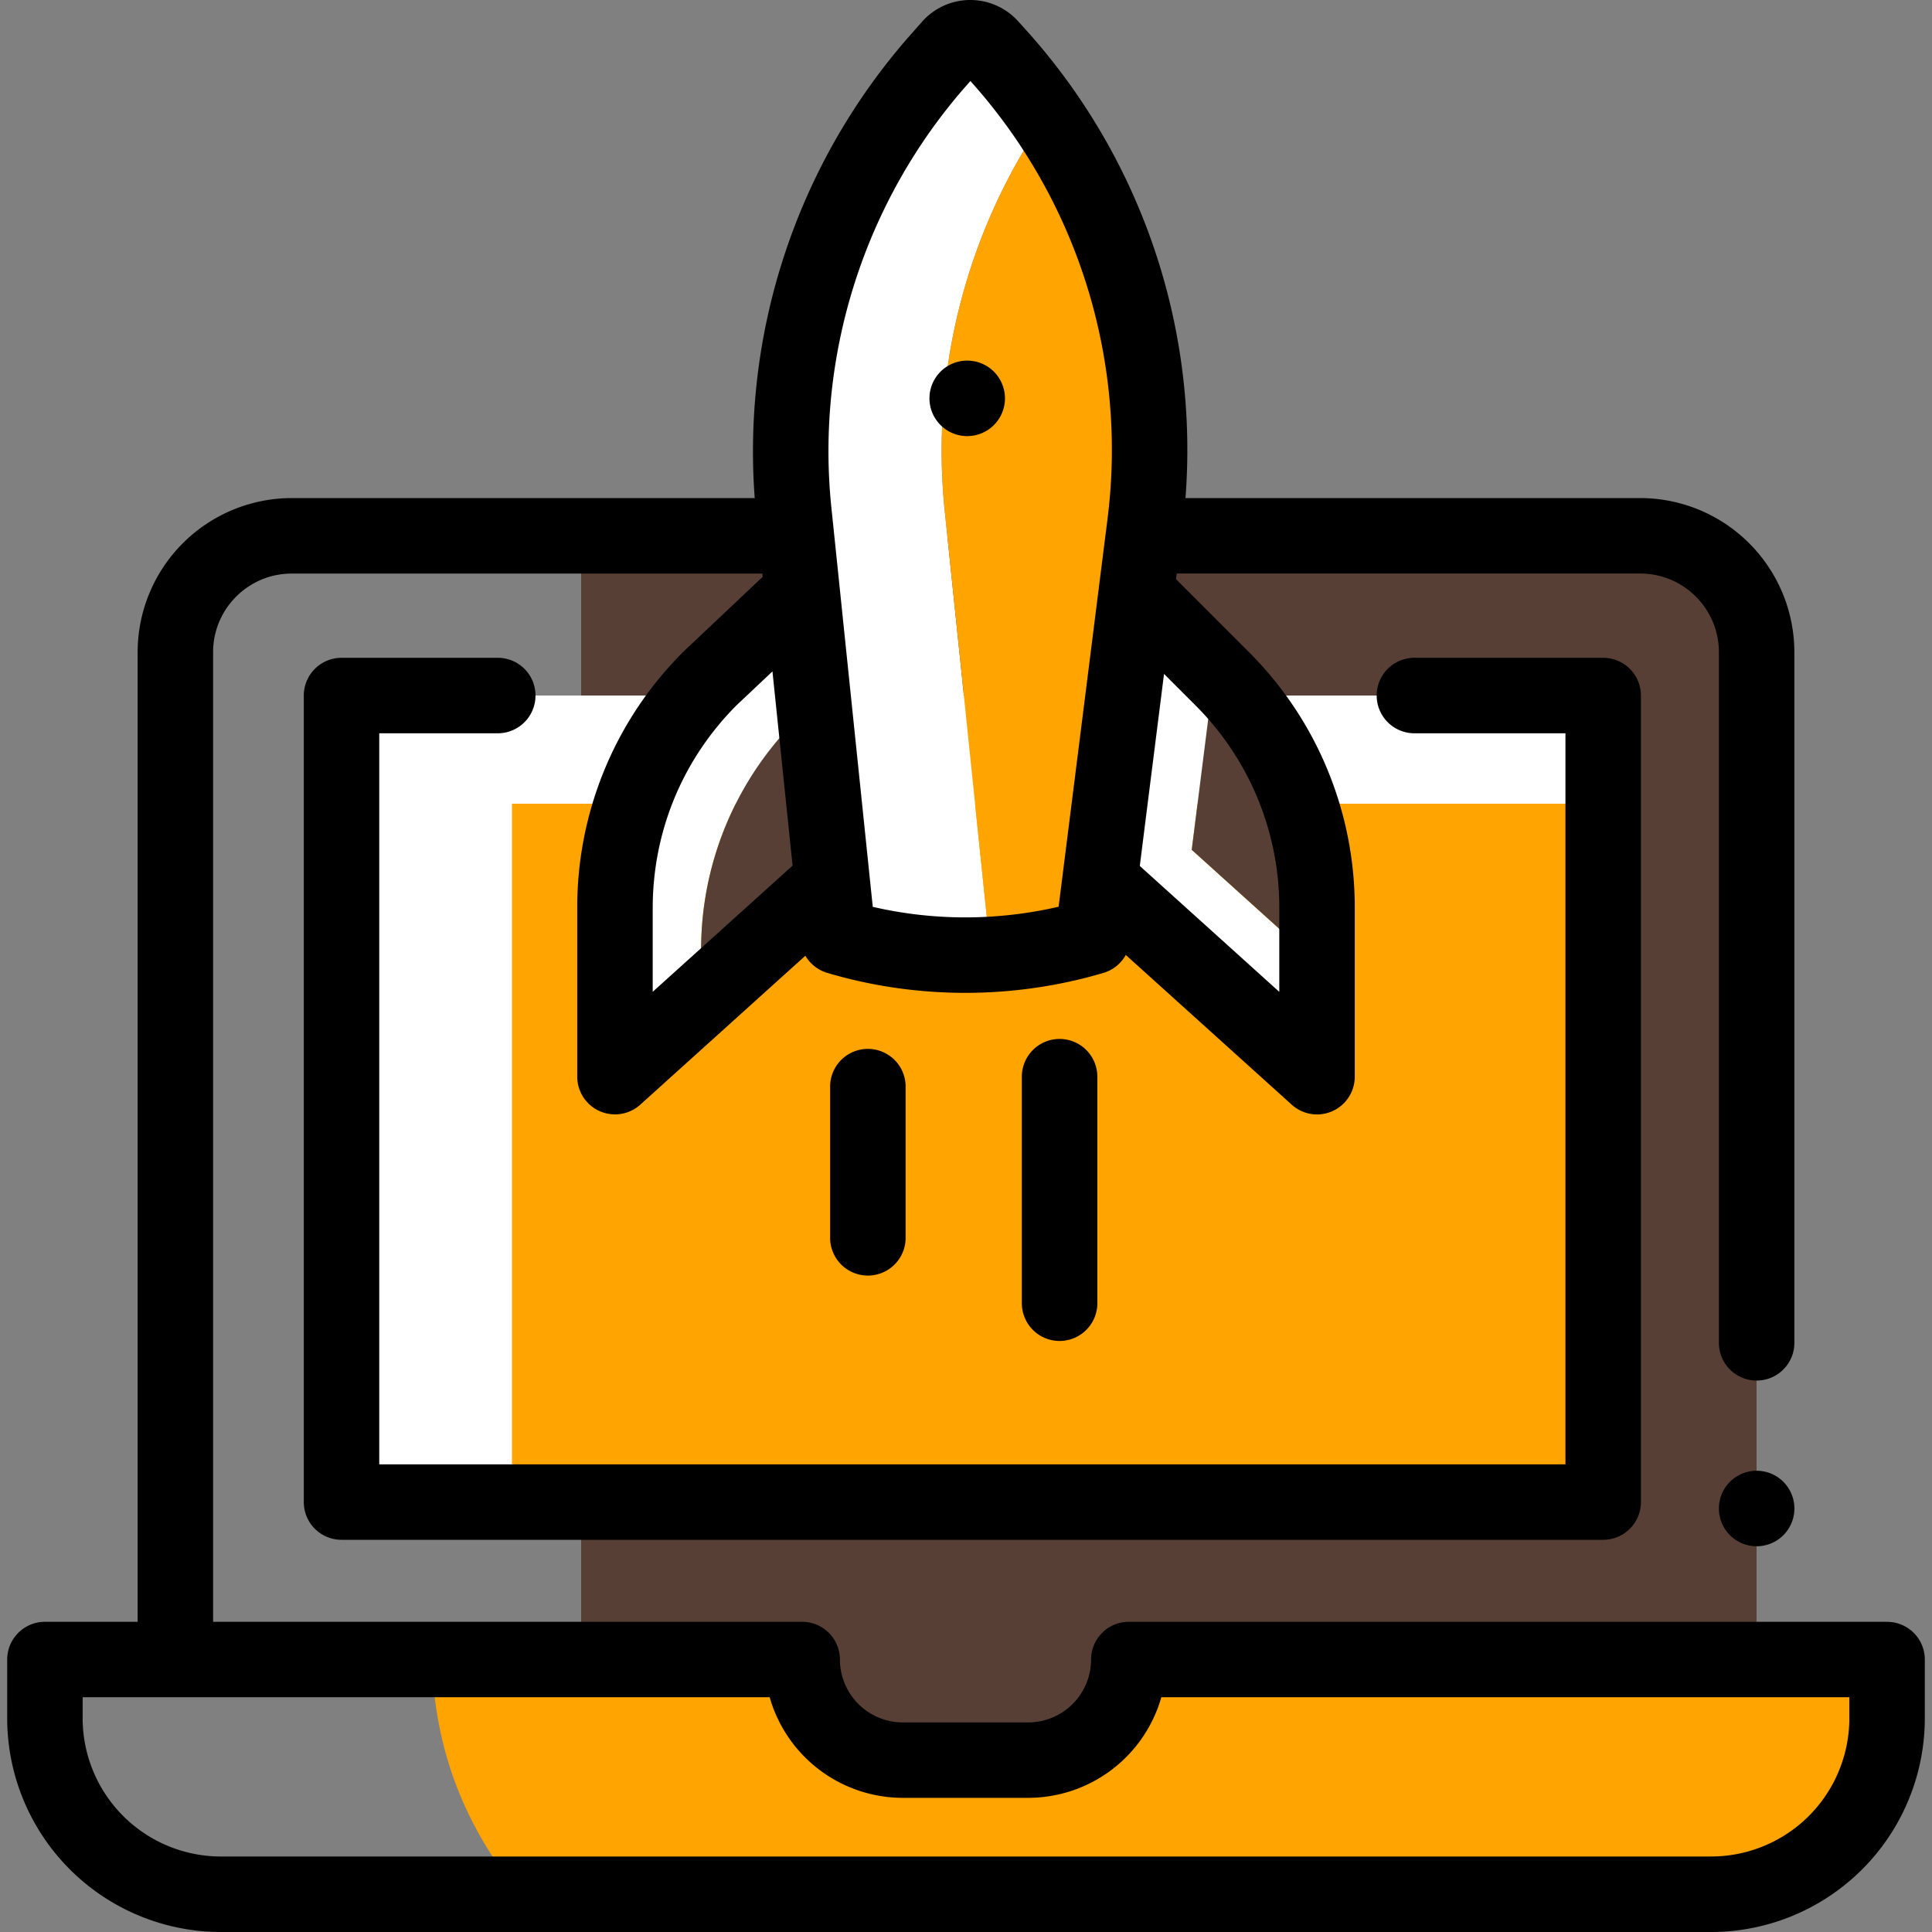 <svg width="50" height="50" fill="none" xmlns="http://www.w3.org/2000/svg"><rect width="100%" height="100%" fill="#808080" stroke="none"/><path d="M42.45 13.867H15.04v29.082h5.72c0 1.43 1.16 2.589 2.59 2.589h3.294c1.43 0 2.59-1.16 2.59-2.59H45.46v-26.07a3.011 3.011 0 00-3.01-3.011z" fill="#573F35"/><path d="M13.485 49.023h30.8a4.552 4.552 0 004.552-4.552V42.95H29.214a2.604 2.604 0 01-2.604 2.604h-3.245a2.604 2.604 0 01-2.604-2.604h-9.573a9.513 9.513 0 002.297 6.074z" fill="#FFA400"/><path d="M41.49 18H8.838v20.873h32.65V18z" fill="#fff"/><path d="M41.49 20.8H13.25v18.073h28.24V20.801z" fill="#FFA400"/><path d="M30.842 21.993l.584-4.633-2.02-2.02-.94 7.455 5.619 5.07V24.92l-3.243-2.926z" fill="#fff"/><path d="M34.085 24.92v-1.416a8.414 8.414 0 00-2.464-5.949l-.195-.195-.584 4.633 3.243 2.926z" fill="#573F35"/><path d="M20.61 18.629l.45-.425-.3-2.896-2.38 2.246a8.414 8.414 0 00-2.465 5.95v4.36l2.23-2.012v-1.274c0-2.231.887-4.371 2.465-5.95z" fill="#fff"/><path d="M21.06 18.205l-.45.424a8.414 8.414 0 00-2.465 5.95v1.273l3.39-3.058-.476-4.59z" fill="#573F35"/><path d="M24.45 13.237a15.266 15.266 0 012.617-10.235 15.28 15.28 0 00-1.273-1.61l-.172-.189a.69.69 0 00-1.03.008l-.323.367a15.267 15.267 0 00-3.724 11.66l1.14 11.004a11.658 11.658 0 005.252.311c-.517-.088-.97-.2-1.346-.311l-1.14-11.005z" fill="#fff"/><path d="M29.63 13.558a15.267 15.267 0 00-2.563-10.556 15.266 15.266 0 00-2.616 10.236l1.14 11.004c.376.111.828.223 1.346.312.518-.089.971-.201 1.346-.312l1.348-10.684z" fill="#FFA400"/><path d="M48.837 41.972H29.214a.977.977 0 00-.977.977 1.63 1.63 0 01-1.627 1.627h-3.245a1.63 1.63 0 01-1.628-1.627.977.977 0 00-.976-.977H5.515V16.878c0-1.122.913-2.034 2.035-2.034h12.18l.008.085-2.029 1.915a9.33 9.33 0 00-2.77 6.66v4.36a.977.977 0 001.63.726l4.274-3.856c.123.21.322.372.565.444 1.148.34 2.336.513 3.533.517h.043c1.211 0 2.414-.174 3.576-.517a.975.975 0 00.575-.464l4.296 3.876a.976.976 0 001.63-.725v-4.36a9.33 9.33 0 00-2.75-6.64l-1.876-1.877.018-.145H42.45c1.122 0 2.035.913 2.035 2.035v17.905a.977.977 0 001.953 0V16.878a3.993 3.993 0 00-3.988-3.988H30.68A16.224 16.224 0 0026.517.736l-.171-.189A1.669 1.669 0 0025.11 0h-.013c-.474.004-.925.21-1.238.566l-.324.367a16.293 16.293 0 00-4.003 11.957H7.55a3.992 3.992 0 00-3.988 3.988v25.094h-2.4a.977.977 0 00-.976.977v1.522A5.535 5.535 0 005.715 50h38.57a5.535 5.535 0 005.529-5.529V42.95a.976.976 0 00-.977-.977zM16.892 25.668v-2.164c0-1.982.77-3.846 2.168-5.25l.931-.878.521 5.026-3.62 3.266zm14.038-7.422a7.389 7.389 0 012.178 5.259v2.164l-3.61-3.258.16-1.273.467-3.697.805.805zM25.002 2.224l.112-.127a14.275 14.275 0 013.548 11.338l-.225 1.78v.003l-.94 7.455-.1.793c-.791.183-1.6.276-2.413.276h-.036a10.664 10.664 0 01-2.361-.273l-.77-7.426-.086-.835-.215-2.071c-.41-3.953.861-7.93 3.486-10.913zM47.861 44.47a3.58 3.58 0 01-3.576 3.576H5.715a3.58 3.58 0 01-3.576-3.576v-.546h17.78a3.587 3.587 0 003.446 2.604h3.245a3.587 3.587 0 003.445-2.604H47.86v.546z" fill="#000"/><path d="M12.913 18.977a.977.977 0 000-1.953H8.838a.977.977 0 00-.976.976v20.873c0 .54.437.977.976.977H41.49c.54 0 .977-.438.977-.977V18a.977.977 0 00-.977-.976h-4.916a.977.977 0 000 1.953h3.94v18.92H9.815v-18.92h3.098zM25 11.286a.977.977 0 100-1.953.977.977 0 000 1.953zM45.462 40.017a.977.977 0 100-1.954.977.977 0 000 1.954z" fill="#000"/><path d="M23.437 32.066v-3.975a.977.977 0 00-1.953 0v3.975a.977.977 0 001.953 0zM28.399 33.727v-5.862a.977.977 0 00-1.954 0v5.862a.977.977 0 001.954 0z" fill="#000"/></svg>